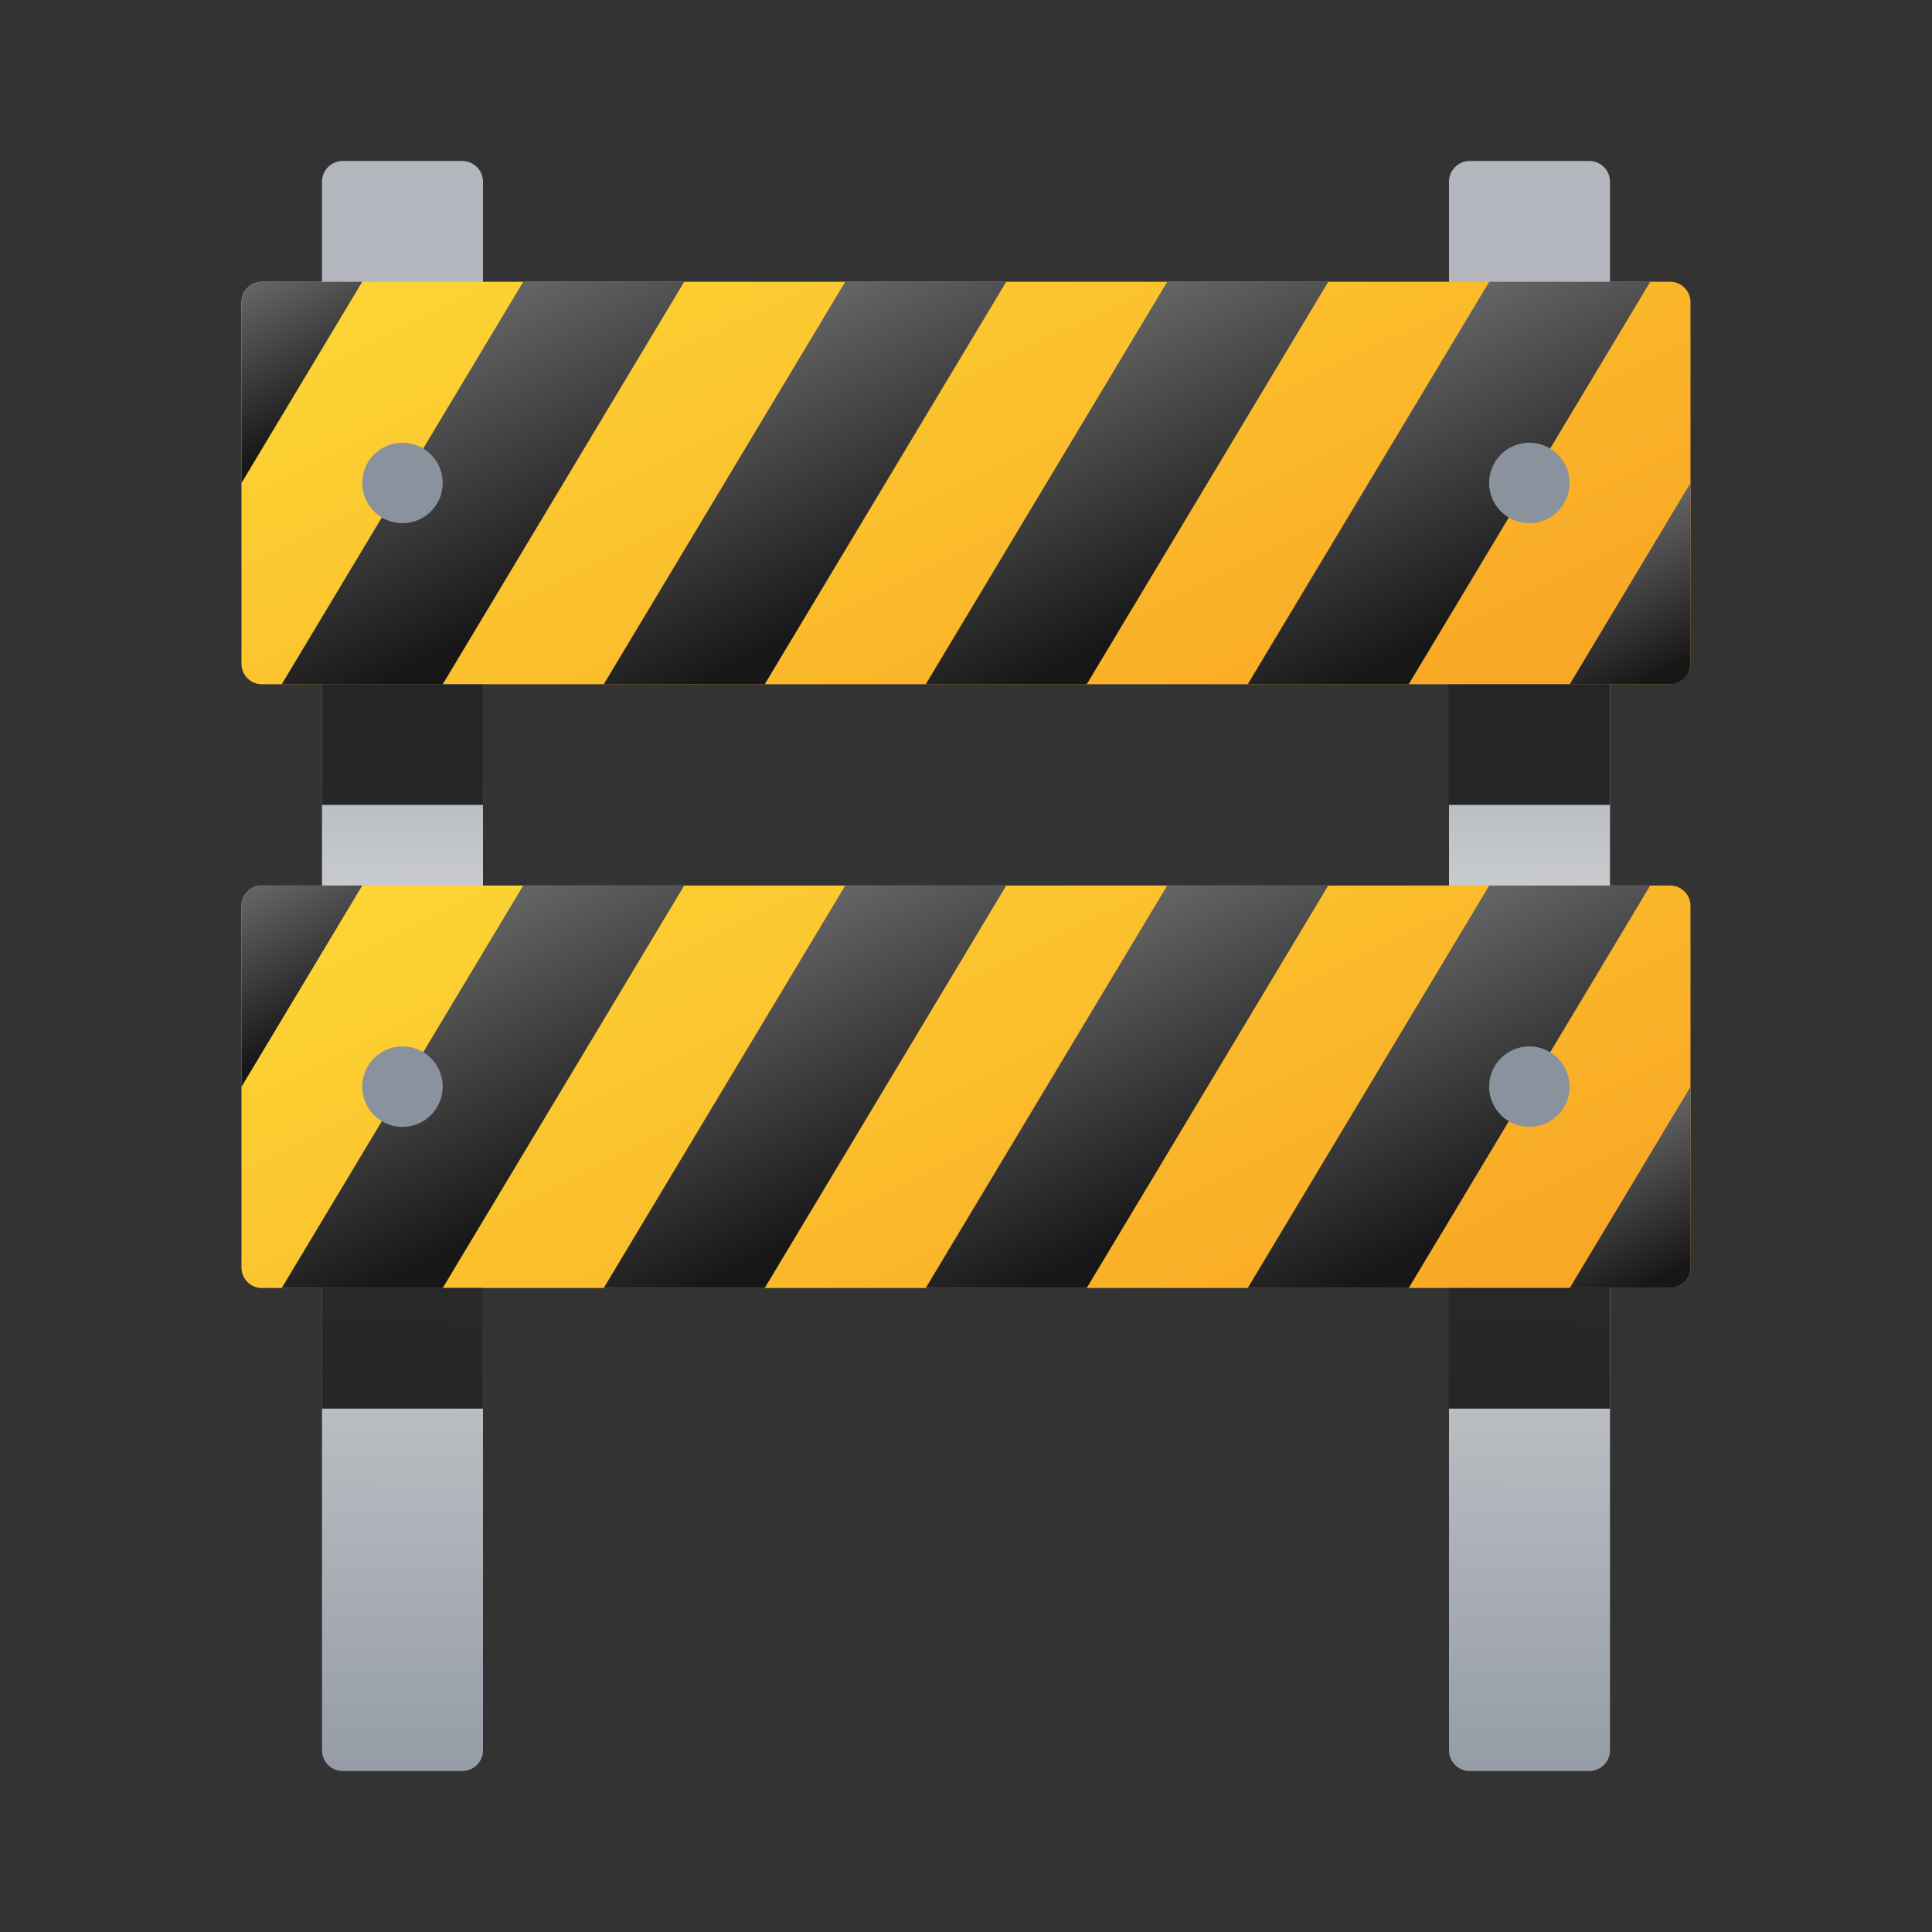 <svg xmlns="http://www.w3.org/2000/svg" x="0px" y="0px"
width="48" height="48"
viewBox="0 0 172 172"
style=" fill:#000000;"><rect x="0" y="0" width="172" height="172" fill="#333333" stroke="none"/><defs><linearGradient x1="36.002" y1="65.227" x2="35.163" y2="167.736" gradientUnits="userSpaceOnUse" id="color-1_XNJzvoMWObVH_gr1"><stop offset="0.019" stop-color="#b3b7bd"></stop><stop offset="0.261" stop-color="#e0e0e0"></stop><stop offset="1" stop-color="#8a929d"></stop></linearGradient><linearGradient x1="136.335" y1="65.227" x2="135.497" y2="167.736" gradientUnits="userSpaceOnUse" id="color-2_XNJzvoMWObVH_gr2"><stop offset="0.019" stop-color="#b3b7bd"></stop><stop offset="0.261" stop-color="#e0e0e0"></stop><stop offset="1" stop-color="#8a929d"></stop></linearGradient><linearGradient x1="65.962" y1="2.594" x2="102.243" y2="75.752" gradientUnits="userSpaceOnUse" id="color-3_XNJzvoMWObVH_gr3"><stop offset="0" stop-color="#fdd835"></stop><stop offset="1" stop-color="#f9a825"></stop></linearGradient><linearGradient x1="122.428" y1="29.749" x2="134.325" y2="53.739" gradientUnits="userSpaceOnUse" id="color-4_XNJzvoMWObVH_gr4"><stop offset="0" stop-color="#666666"></stop><stop offset="0.999" stop-color="#171717"></stop></linearGradient><linearGradient x1="142.541" y1="46.748" x2="148.891" y2="59.555" gradientUnits="userSpaceOnUse" id="color-5_XNJzvoMWObVH_gr5"><stop offset="0" stop-color="#666666"></stop><stop offset="0.999" stop-color="#171717"></stop></linearGradient><linearGradient x1="93.761" y1="29.749" x2="105.658" y2="53.739" gradientUnits="userSpaceOnUse" id="color-6_XNJzvoMWObVH_gr6"><stop offset="0" stop-color="#666666"></stop><stop offset="0.999" stop-color="#171717"></stop></linearGradient><linearGradient x1="22.442" y1="25.105" x2="28.796" y2="37.912" gradientUnits="userSpaceOnUse" id="color-7_XNJzvoMWObVH_gr7"><stop offset="0" stop-color="#666666"></stop><stop offset="0.999" stop-color="#171717"></stop></linearGradient><linearGradient x1="65.095" y1="29.749" x2="76.992" y2="53.739" gradientUnits="userSpaceOnUse" id="color-8_XNJzvoMWObVH_gr8"><stop offset="0" stop-color="#666666"></stop><stop offset="0.999" stop-color="#171717"></stop></linearGradient><linearGradient x1="36.428" y1="29.749" x2="48.325" y2="53.739" gradientUnits="userSpaceOnUse" id="color-9_XNJzvoMWObVH_gr9"><stop offset="0" stop-color="#666666"></stop><stop offset="0.999" stop-color="#171717"></stop></linearGradient><linearGradient x1="65.962" y1="56.344" x2="102.243" y2="129.502" gradientUnits="userSpaceOnUse" id="color-10_XNJzvoMWObVH_gr10"><stop offset="0" stop-color="#fdd835"></stop><stop offset="1" stop-color="#f9a825"></stop></linearGradient><linearGradient x1="122.428" y1="83.499" x2="134.325" y2="107.489" gradientUnits="userSpaceOnUse" id="color-11_XNJzvoMWObVH_gr11"><stop offset="0" stop-color="#666666"></stop><stop offset="0.999" stop-color="#171717"></stop></linearGradient><linearGradient x1="142.541" y1="100.498" x2="148.891" y2="113.305" gradientUnits="userSpaceOnUse" id="color-12_XNJzvoMWObVH_gr12"><stop offset="0" stop-color="#666666"></stop><stop offset="0.999" stop-color="#171717"></stop></linearGradient><linearGradient x1="93.761" y1="83.499" x2="105.658" y2="107.489" gradientUnits="userSpaceOnUse" id="color-13_XNJzvoMWObVH_gr13"><stop offset="0" stop-color="#666666"></stop><stop offset="0.999" stop-color="#171717"></stop></linearGradient><linearGradient x1="22.442" y1="78.855" x2="28.796" y2="91.662" gradientUnits="userSpaceOnUse" id="color-14_XNJzvoMWObVH_gr14"><stop offset="0" stop-color="#666666"></stop><stop offset="0.999" stop-color="#171717"></stop></linearGradient><linearGradient x1="65.095" y1="83.499" x2="76.992" y2="107.489" gradientUnits="userSpaceOnUse" id="color-15_XNJzvoMWObVH_gr15"><stop offset="0" stop-color="#666666"></stop><stop offset="0.999" stop-color="#171717"></stop></linearGradient><linearGradient x1="36.428" y1="83.499" x2="48.325" y2="107.489" gradientUnits="userSpaceOnUse" id="color-16_XNJzvoMWObVH_gr16"><stop offset="0" stop-color="#666666"></stop><stop offset="0.999" stop-color="#171717"></stop></linearGradient><linearGradient x1="35.833" y1="70.172" x2="35.833" y2="50.629" gradientUnits="userSpaceOnUse" id="color-17_XNJzvoMWObVH_gr17"><stop offset="0.007" stop-color="#000000" stop-opacity="0"></stop><stop offset="0.893" stop-color="#000000" stop-opacity="0.8"></stop></linearGradient><linearGradient x1="35.833" y1="123.922" x2="35.833" y2="104.375" gradientUnits="userSpaceOnUse" id="color-18_XNJzvoMWObVH_gr18"><stop offset="0.007" stop-color="#000000" stop-opacity="0"></stop><stop offset="0.893" stop-color="#000000" stop-opacity="0.8"></stop></linearGradient><linearGradient x1="136.167" y1="70.172" x2="136.167" y2="50.629" gradientUnits="userSpaceOnUse" id="color-19_XNJzvoMWObVH_gr19"><stop offset="0.007" stop-color="#000000" stop-opacity="0"></stop><stop offset="0.893" stop-color="#000000" stop-opacity="0.8"></stop></linearGradient><linearGradient x1="136.167" y1="123.922" x2="136.167" y2="104.375" gradientUnits="userSpaceOnUse" id="color-20_XNJzvoMWObVH_gr20"><stop offset="0.007" stop-color="#000000" stop-opacity="0"></stop><stop offset="0.893" stop-color="#000000" stop-opacity="0.8"></stop></linearGradient><radialGradient cx="35.496" cy="42.33" r="3.698" gradientUnits="userSpaceOnUse" id="color-21_XNJzvoMWObVH_gr21"><stop offset="0" stop-color="#ffffff"></stop><stop offset="1" stop-color="#8a929d"></stop></radialGradient><radialGradient cx="35.496" cy="96.08" r="3.698" gradientUnits="userSpaceOnUse" id="color-22_XNJzvoMWObVH_gr22"><stop offset="0" stop-color="#ffffff"></stop><stop offset="1" stop-color="#8a929d"></stop></radialGradient><radialGradient cx="135.83" cy="42.33" r="3.698" gradientUnits="userSpaceOnUse" id="color-23_XNJzvoMWObVH_gr23"><stop offset="0" stop-color="#ffffff"></stop><stop offset="1" stop-color="#8a929d"></stop></radialGradient><radialGradient cx="135.83" cy="96.08" r="3.698" gradientUnits="userSpaceOnUse" id="color-24_XNJzvoMWObVH_gr24"><stop offset="0" stop-color="#ffffff"></stop><stop offset="1" stop-color="#8a929d"></stop></radialGradient></defs><g fill="none" fill-rule="nonzero" stroke="none" stroke-width="1" stroke-linecap="butt" stroke-linejoin="miter" stroke-miterlimit="10" stroke-dasharray="" stroke-dashoffset="0" font-family="none" font-weight="none" font-size="none" text-anchor="none" style="mix-blend-mode: normal"><path d="M0,172v-172h172v172z" fill="none"></path><g><path d="M41.162,157.667h-10.657c-1.014,0 -1.838,-0.824 -1.838,-1.838v-139.657c0,-1.014 0.824,-1.838 1.838,-1.838h10.657c1.014,0 1.838,0.824 1.838,1.838v139.657c0,1.014 -0.824,1.838 -1.838,1.838z" fill="url(#color-1_XNJzvoMWObVH_gr1)"></path><path d="M141.495,157.667h-10.657c-1.014,0 -1.838,-0.824 -1.838,-1.838v-139.657c0,-1.014 0.824,-1.838 1.838,-1.838h10.657c1.014,0 1.838,0.824 1.838,1.838v139.657c0,1.014 -0.824,1.838 -1.838,1.838z" fill="url(#color-2_XNJzvoMWObVH_gr2)"></path><path d="M148.683,60.917h-125.367c-1.003,0 -1.817,-0.813 -1.817,-1.817v-32.2c0,-1.003 0.813,-1.817 1.817,-1.817h125.37c1,0 1.813,0.813 1.813,1.817v32.203c0,1 -0.813,1.813 -1.817,1.813z" fill="url(#color-3_XNJzvoMWObVH_gr3)"></path><path d="M111.083,60.917h14.333l21.5,-35.833h-14.333z" fill="url(#color-4_XNJzvoMWObVH_gr4)"></path><path d="M139.75,60.917h8.933c1.003,0 1.817,-0.813 1.817,-1.817v-16.1z" fill="url(#color-5_XNJzvoMWObVH_gr5)"></path><path d="M82.417,60.917h14.333l21.5,-35.833h-14.333z" fill="url(#color-6_XNJzvoMWObVH_gr6)"></path><path d="M21.5,26.9v16.1l10.75,-17.917h-8.933c-1.003,0 -1.817,0.813 -1.817,1.817z" fill="url(#color-7_XNJzvoMWObVH_gr7)"></path><path d="M53.75,60.917h14.333l21.5,-35.833h-14.333z" fill="url(#color-8_XNJzvoMWObVH_gr8)"></path><path d="M25.083,60.917h14.333l21.5,-35.833h-14.333z" fill="url(#color-9_XNJzvoMWObVH_gr9)"></path><path d="M148.683,114.667h-125.367c-1.003,0 -1.817,-0.813 -1.817,-1.817v-32.203c0,-1 0.813,-1.813 1.817,-1.813h125.37c1,0 1.813,0.813 1.813,1.817v32.203c0,1 -0.813,1.813 -1.817,1.813z" fill="url(#color-10_XNJzvoMWObVH_gr10)"></path><path d="M111.083,114.667h14.333l21.5,-35.833h-14.333z" fill="url(#color-11_XNJzvoMWObVH_gr11)"></path><path d="M139.75,114.667h8.933c1.003,0 1.817,-0.813 1.817,-1.817v-16.1z" fill="url(#color-12_XNJzvoMWObVH_gr12)"></path><path d="M82.417,114.667h14.333l21.5,-35.833h-14.333z" fill="url(#color-13_XNJzvoMWObVH_gr13)"></path><path d="M21.5,80.65v16.1l10.75,-17.917h-8.933c-1.003,0 -1.817,0.813 -1.817,1.817z" fill="url(#color-14_XNJzvoMWObVH_gr14)"></path><path d="M53.75,114.667h14.333l21.5,-35.833h-14.333z" fill="url(#color-15_XNJzvoMWObVH_gr15)"></path><path d="M25.083,114.667h14.333l21.5,-35.833h-14.333z" fill="url(#color-16_XNJzvoMWObVH_gr16)"></path><rect x="8" y="17" transform="scale(3.583,3.583)" width="4" height="3" fill="url(#color-17_XNJzvoMWObVH_gr17)"></rect><rect x="8" y="32" transform="scale(3.583,3.583)" width="4" height="3" fill="url(#color-18_XNJzvoMWObVH_gr18)"></rect><rect x="36" y="17" transform="scale(3.583,3.583)" width="4" height="3" fill="url(#color-19_XNJzvoMWObVH_gr19)"></rect><rect x="36" y="32" transform="scale(3.583,3.583)" width="4" height="3" fill="url(#color-20_XNJzvoMWObVH_gr20)"></rect><circle cx="10" cy="12" transform="scale(3.583,3.583)" r="1" fill="url(#color-21_XNJzvoMWObVH_gr21)"></circle><circle cx="10" cy="27" transform="scale(3.583,3.583)" r="1" fill="url(#color-22_XNJzvoMWObVH_gr22)"></circle><circle cx="38" cy="12" transform="scale(3.583,3.583)" r="1" fill="url(#color-23_XNJzvoMWObVH_gr23)"></circle><circle cx="38" cy="27" transform="scale(3.583,3.583)" r="1" fill="url(#color-24_XNJzvoMWObVH_gr24)"></circle></g></g></svg>

